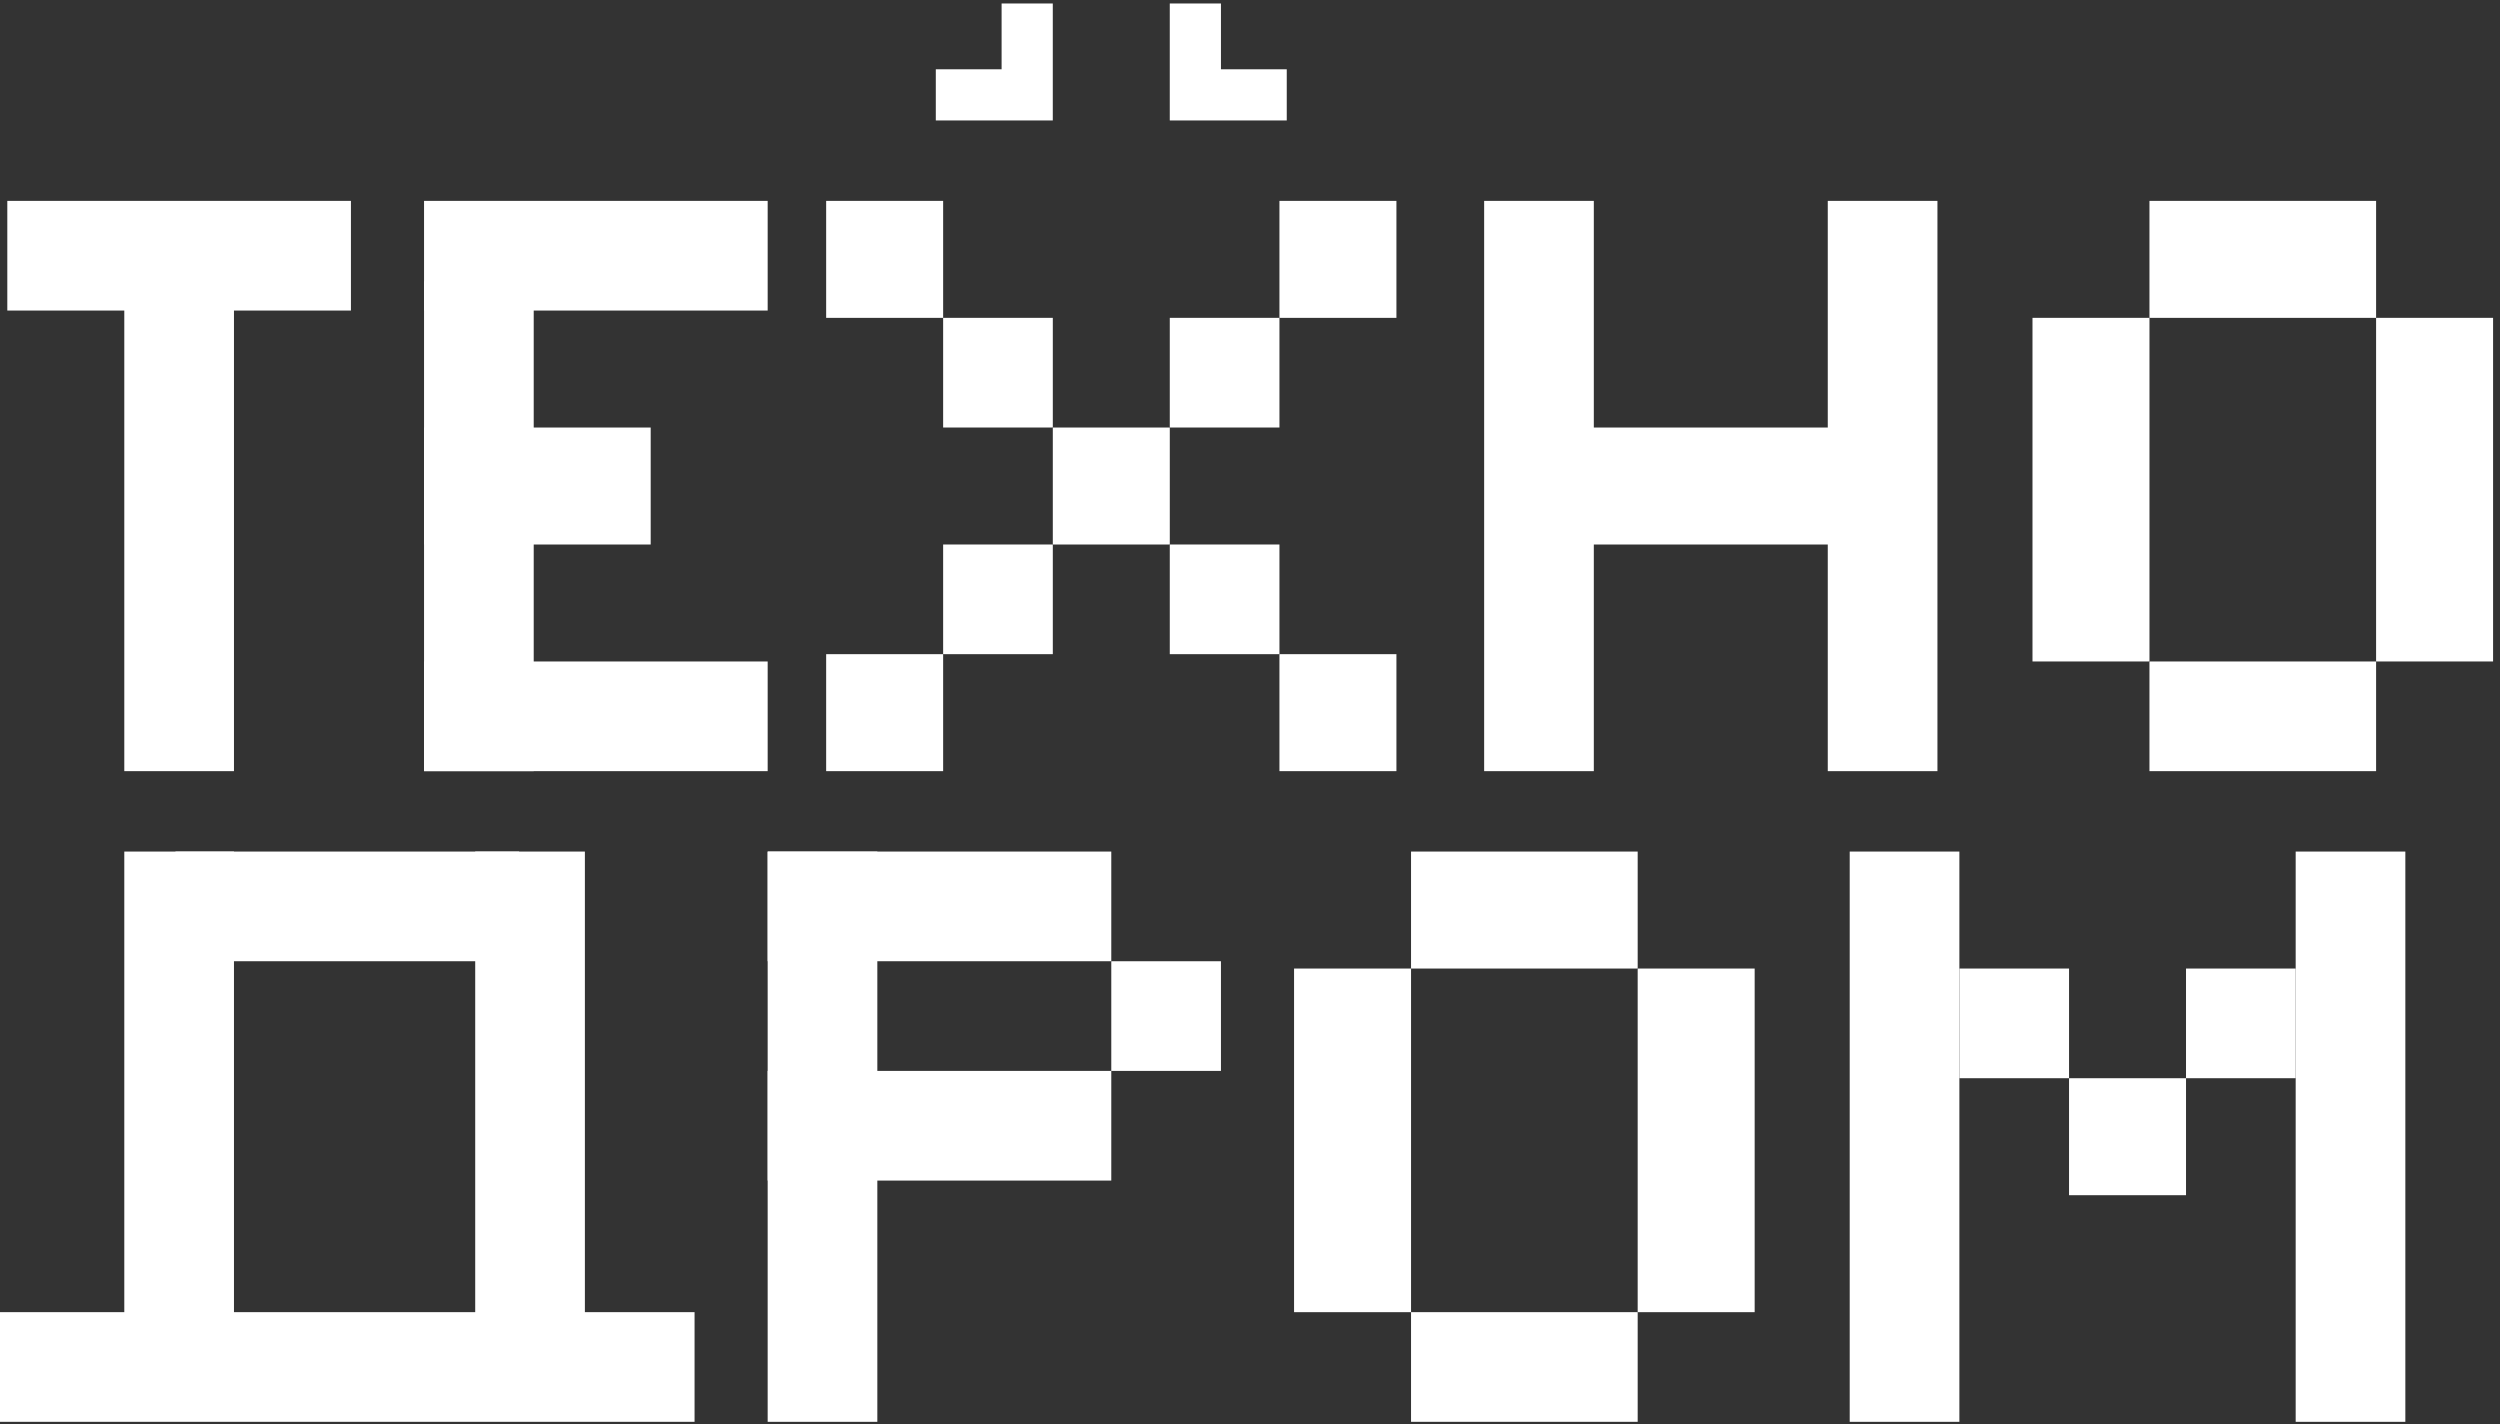 <svg width="323" height="184" viewBox="0 0 323 184" fill="none" xmlns="http://www.w3.org/2000/svg">
<rect x="0" y="0" width="323" height="184" fill="#333333" stroke="none"/>
<rect x="0.945" y="25.954" width="44.396" height="14.169" fill="white"/>
<rect x="54.787" y="25.954" width="44.396" height="14.169" fill="white"/>
<rect x="99.182" y="110.022" width="44.396" height="14.169" fill="white"/>
<rect x="99.182" y="138.361" width="44.396" height="14.169" fill="white"/>
<rect x="22.67" y="110.022" width="44.396" height="14.169" fill="white"/>
<rect y="169.53" width="89.737" height="14.169" fill="white"/>
<rect x="106.74" y="25.954" width="15.114" height="15.114" fill="white"/>
<path fill-rule="evenodd" clip-rule="evenodd" d="M120.906 8.952V15.563H136.02V0.45H129.407V8.952H120.906Z" fill="white"/>
<path fill-rule="evenodd" clip-rule="evenodd" d="M166.248 8.952V15.563H151.134V0.45H157.747V8.952H166.248Z" fill="white"/>
<rect width="15.114" height="15.114" transform="matrix(-1 0 0 1 180.418 25.954)" fill="white"/>
<rect x="121.854" y="41.066" width="14.169" height="14.169" fill="white"/>
<rect width="14.169" height="14.169" transform="matrix(-1 0 0 1 165.305 41.066)" fill="white"/>
<rect x="253.152" y="125.136" width="14.169" height="14.169" fill="white"/>
<rect width="14.169" height="14.169" transform="matrix(-1 0 0 1 296.602 125.136)" fill="white"/>
<rect x="180.418" y="99.632" width="15.114" height="15.114" transform="rotate(-180 180.418 99.632)" fill="white"/>
<rect width="15.114" height="15.114" transform="matrix(1 8.74228e-08 8.74228e-08 -1 106.74 99.632)" fill="white"/>
<rect x="165.305" y="84.518" width="14.169" height="14.169" transform="rotate(-180 165.305 84.518)" fill="white"/>
<rect x="136.023" y="55.237" width="15.114" height="15.114" fill="white"/>
<rect width="14.169" height="14.169" transform="matrix(1 8.74228e-08 8.74228e-08 -1 121.854 84.518)" fill="white"/>
<rect width="14.169" height="14.169" transform="matrix(1 8.74228e-08 8.74228e-08 -1 143.578 138.361)" fill="white"/>
<rect x="267.32" y="139.306" width="15.114" height="15.114" fill="white"/>
<rect x="54.787" y="85.463" width="44.396" height="14.169" fill="white"/>
<rect x="54.787" y="55.237" width="29.282" height="15.114" fill="white"/>
<rect x="203.088" y="55.237" width="34.95" height="15.114" fill="white"/>
<rect x="16.059" y="36.344" width="14.169" height="63.288" fill="white"/>
<rect x="16.059" y="110.022" width="14.169" height="63.288" fill="white"/>
<rect x="61.398" y="110.022" width="14.169" height="63.288" fill="white"/>
<rect x="99.182" y="110.022" width="14.169" height="73.679" fill="white"/>
<rect x="191.752" y="25.954" width="14.169" height="73.679" fill="white"/>
<rect x="238.982" y="110.022" width="14.169" height="73.679" fill="white"/>
<rect x="296.602" y="110.022" width="14.169" height="73.679" fill="white"/>
<rect x="236.148" y="25.954" width="14.169" height="73.679" fill="white"/>
<rect x="262.598" y="41.066" width="15.114" height="44.396" fill="white"/>
<rect x="306.992" y="41.066" width="15.114" height="44.396" fill="white"/>
<rect width="29.282" height="15.114" transform="matrix(-1 0 0 1 306.992 25.954)" fill="white"/>
<rect width="29.282" height="14.169" transform="matrix(-1 0 0 1 306.992 85.463)" fill="white"/>
<rect x="167.193" y="125.136" width="15.114" height="44.396" fill="white"/>
<rect x="211.588" y="125.136" width="15.114" height="44.396" fill="white"/>
<rect width="29.282" height="15.114" transform="matrix(-1 0 0 1 211.588 110.022)" fill="white"/>
<rect width="29.282" height="14.169" transform="matrix(-1 0 0 1 211.588 169.53)" fill="white"/>
<rect x="54.787" y="36.344" width="14.169" height="63.288" fill="white"/>
</svg>
